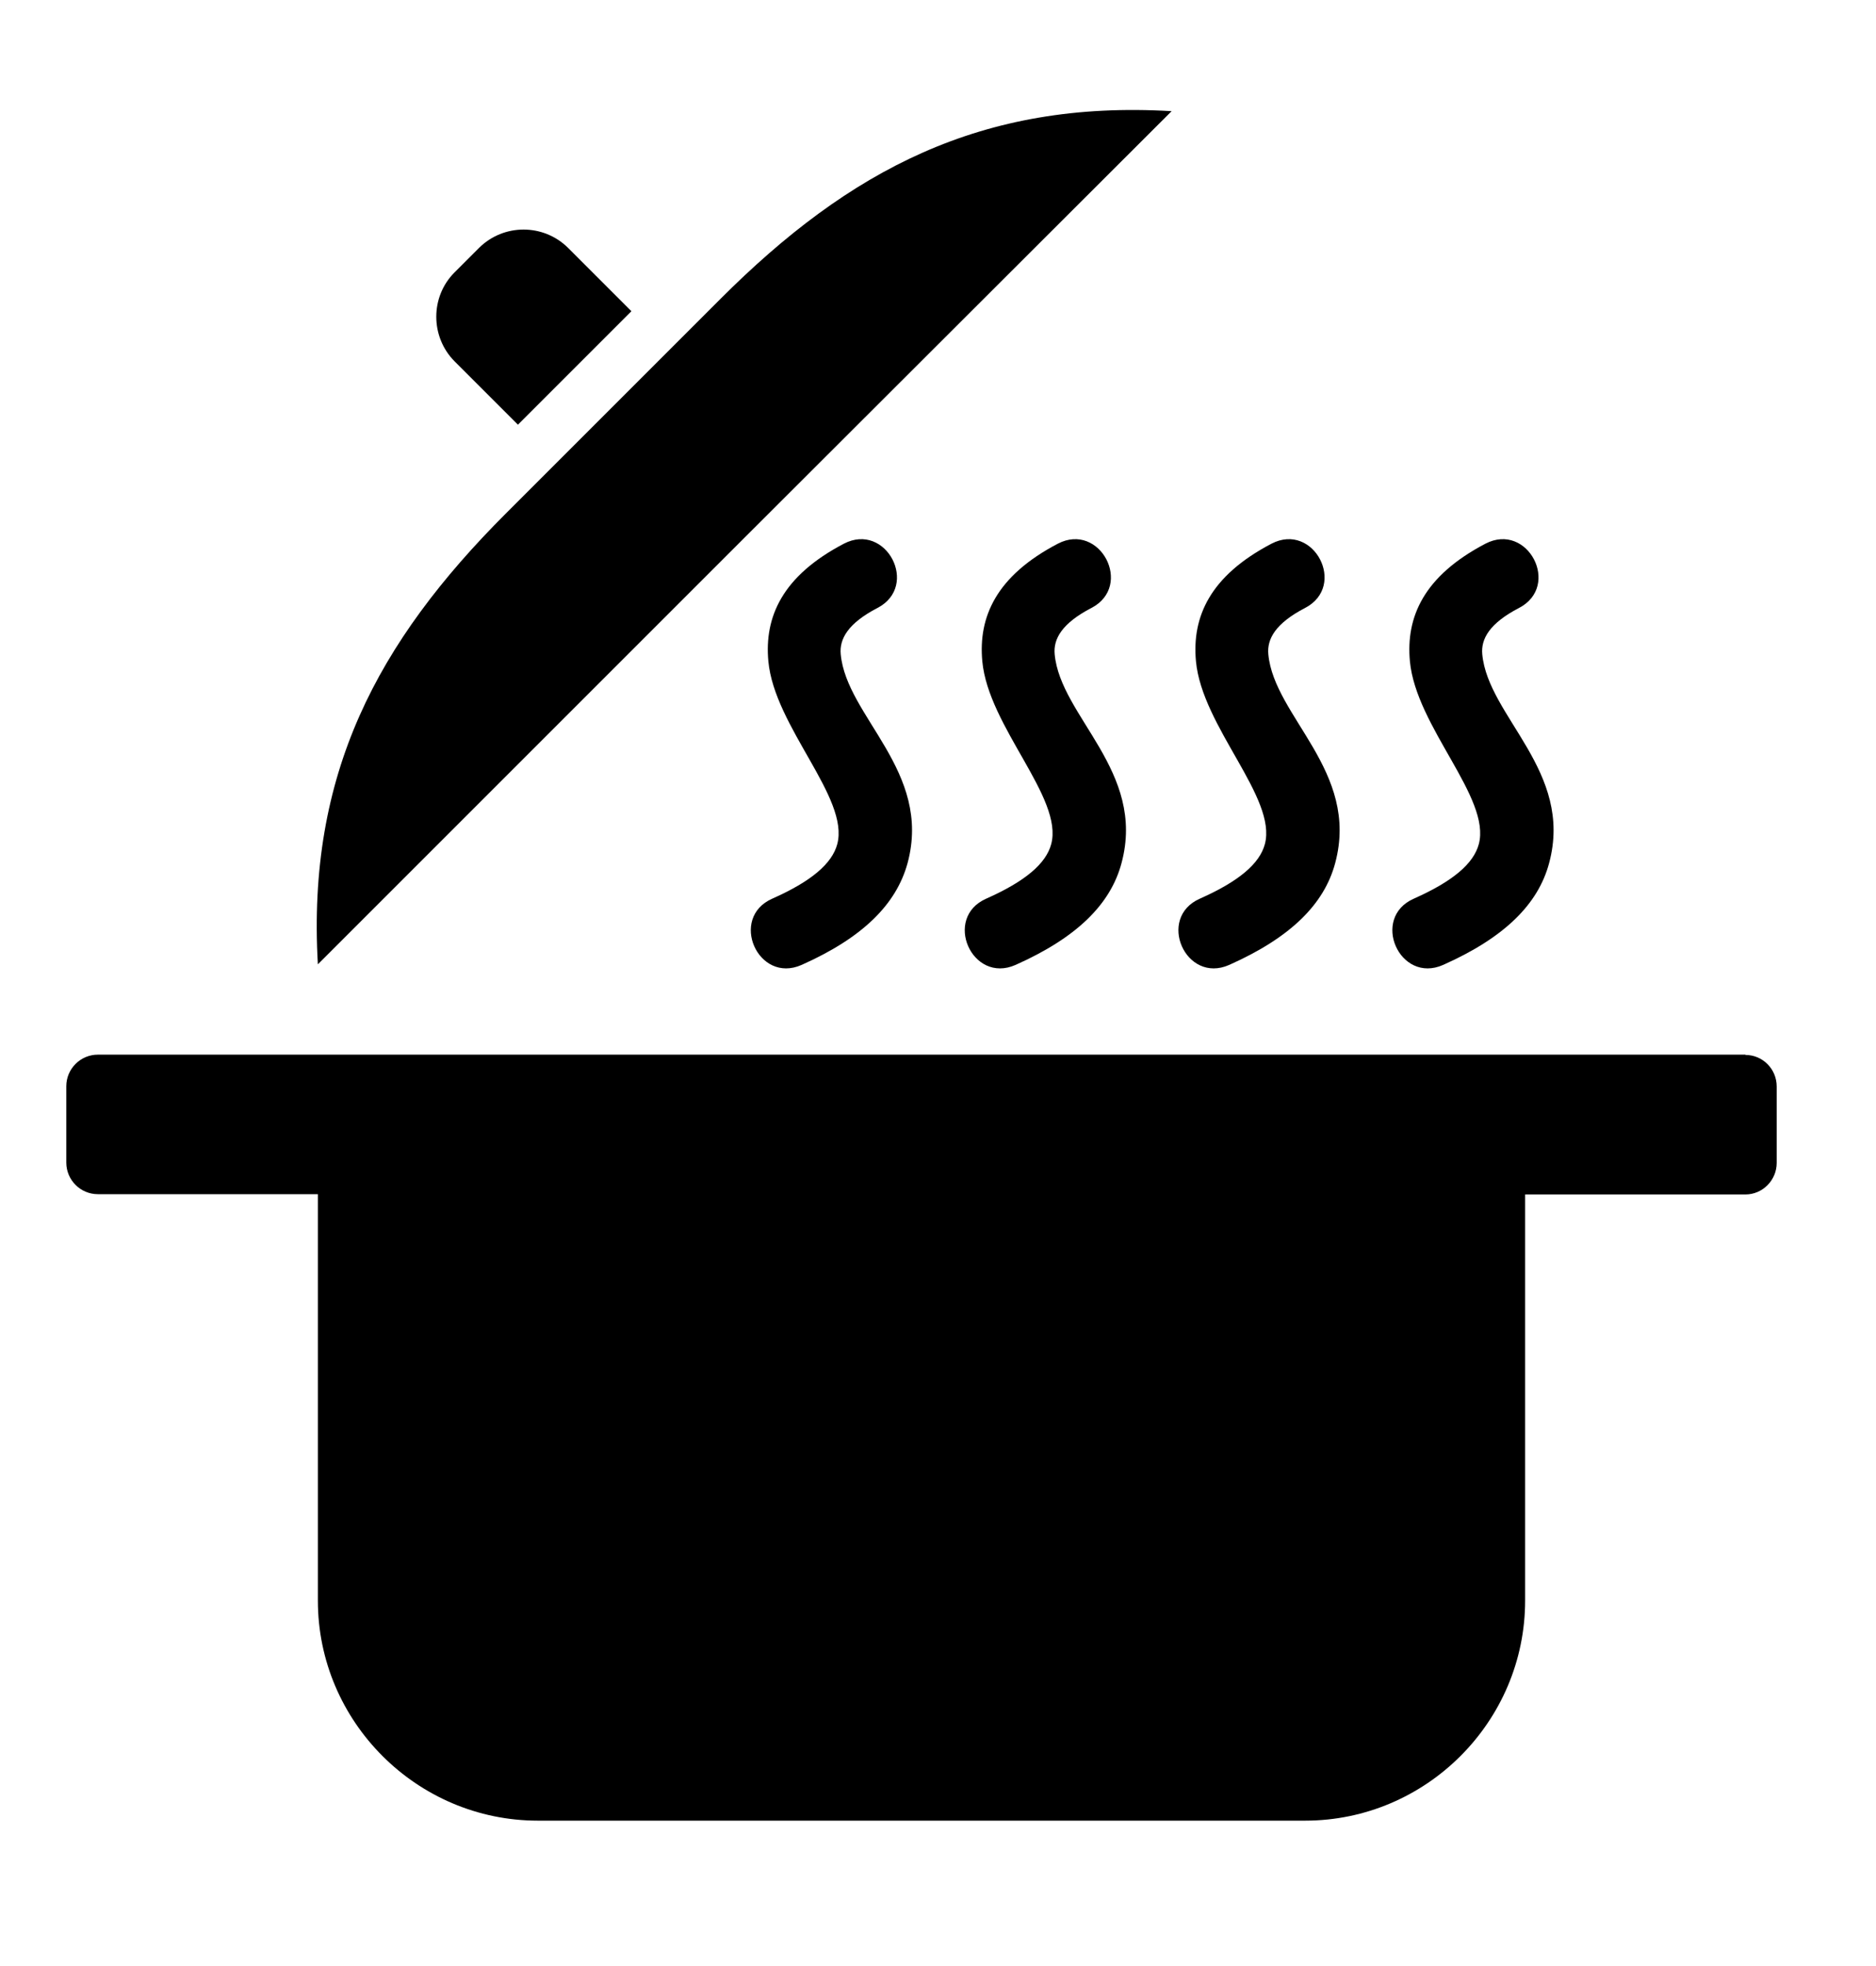 <?xml version="1.0" encoding="utf-8"?>
<!-- Generator: Adobe Illustrator 24.0.3, SVG Export Plug-In . SVG Version: 6.00 Build 0)  -->
<svg version="1.1" id="Layer_1" xmlns="http://www.w3.org/2000/svg" xmlns:xlink="http://www.w3.org/1999/xlink" x="0px" y="0px"
	 viewBox="0 0 648 679" style="enable-background:new 0 0 648 679;" xml:space="preserve">
<style type="text/css">
	.st0{fill-rule:evenodd;clip-rule:evenodd;}
</style>
<g>
	<path class="st0" d="M602.9,364.4c6,0,10.8,4.9,10.8,10.9v26.4c0,6-4.9,10.9-10.8,10.9h-76.1v140.3c0,41.8-34.2,76-76,76h-265
		c-41.8,0-76-34.2-76-76V412.5H33.8c-6,0-10.9-4.9-10.9-10.9v-26.4c0-6,4.9-10.9,10.9-10.9H602.9L602.9,364.4z M291.5,187.8
		c14.6-7.6,26.2,14.6,11.6,22.2c-10.2,5.3-13.2,10.7-12.7,16c2,21.6,31.6,40.4,23.1,72.1c-3.9,14.3-15.5,25.8-36.6,35.2
		c-15.1,6.7-25.2-16.3-10.1-22.9c13.5-6,20.6-12.1,22.4-18.8c4.3-16-21.7-40.5-23.8-63.2C264,213.2,270.1,199,291.5,187.8
		L291.5,187.8z M365.4,187.8c14.6-7.6,26.2,14.6,11.6,22.2c-10.2,5.3-13.2,10.7-12.7,16c2,21.6,31.6,40.4,23.1,72.1
		c-3.8,14.3-15.5,25.8-36.6,35.2c-15.1,6.7-25.2-16.3-10.1-22.9c13.5-6,20.6-12.1,22.4-18.8c4.3-16-21.7-40.5-23.8-63.2
		C337.9,213.2,344,199,365.4,187.8L365.4,187.8z M439.2,187.8c14.6-7.6,26.2,14.6,11.6,22.2c-10.2,5.3-13.2,10.7-12.7,16
		c2,21.6,31.6,40.4,23.1,72.1c-3.8,14.3-15.5,25.8-36.6,35.2c-15.1,6.7-25.2-16.3-10.1-22.9c13.5-6,20.6-12.1,22.4-18.8
		c4.3-16-21.7-40.5-23.8-63.2C411.7,213.2,417.8,199,439.2,187.8L439.2,187.8z M513.1,187.8c14.6-7.6,26.2,14.6,11.6,22.2
		c-10.2,5.3-13.2,10.7-12.7,16c2,21.6,31.6,40.4,23.1,72.1c-3.8,14.3-15.5,25.8-36.6,35.2c-15.1,6.7-25.2-16.3-10.1-22.9
		c13.5-6,20.6-12.1,22.4-18.8c4.3-16-21.7-40.5-23.8-63.2C485.6,213.2,491.7,199,513.1,187.8L513.1,187.8z M178.9,146.7l39.2-39.2
		l-21.9-21.9c-8.5-8.4-22.2-8.4-30.7,0l-8.5,8.5c-8.4,8.4-8.4,22.2,0,30.7L178.9,146.7L178.9,146.7z M174.8,177.3l37-37l37-37
		c44.6-44.6,90.2-68.8,155.9-64.9L257.2,185.7L109.8,333.1C106,267.5,130.2,221.9,174.8,177.3L174.8,177.3z"/>
</g>
</svg>
